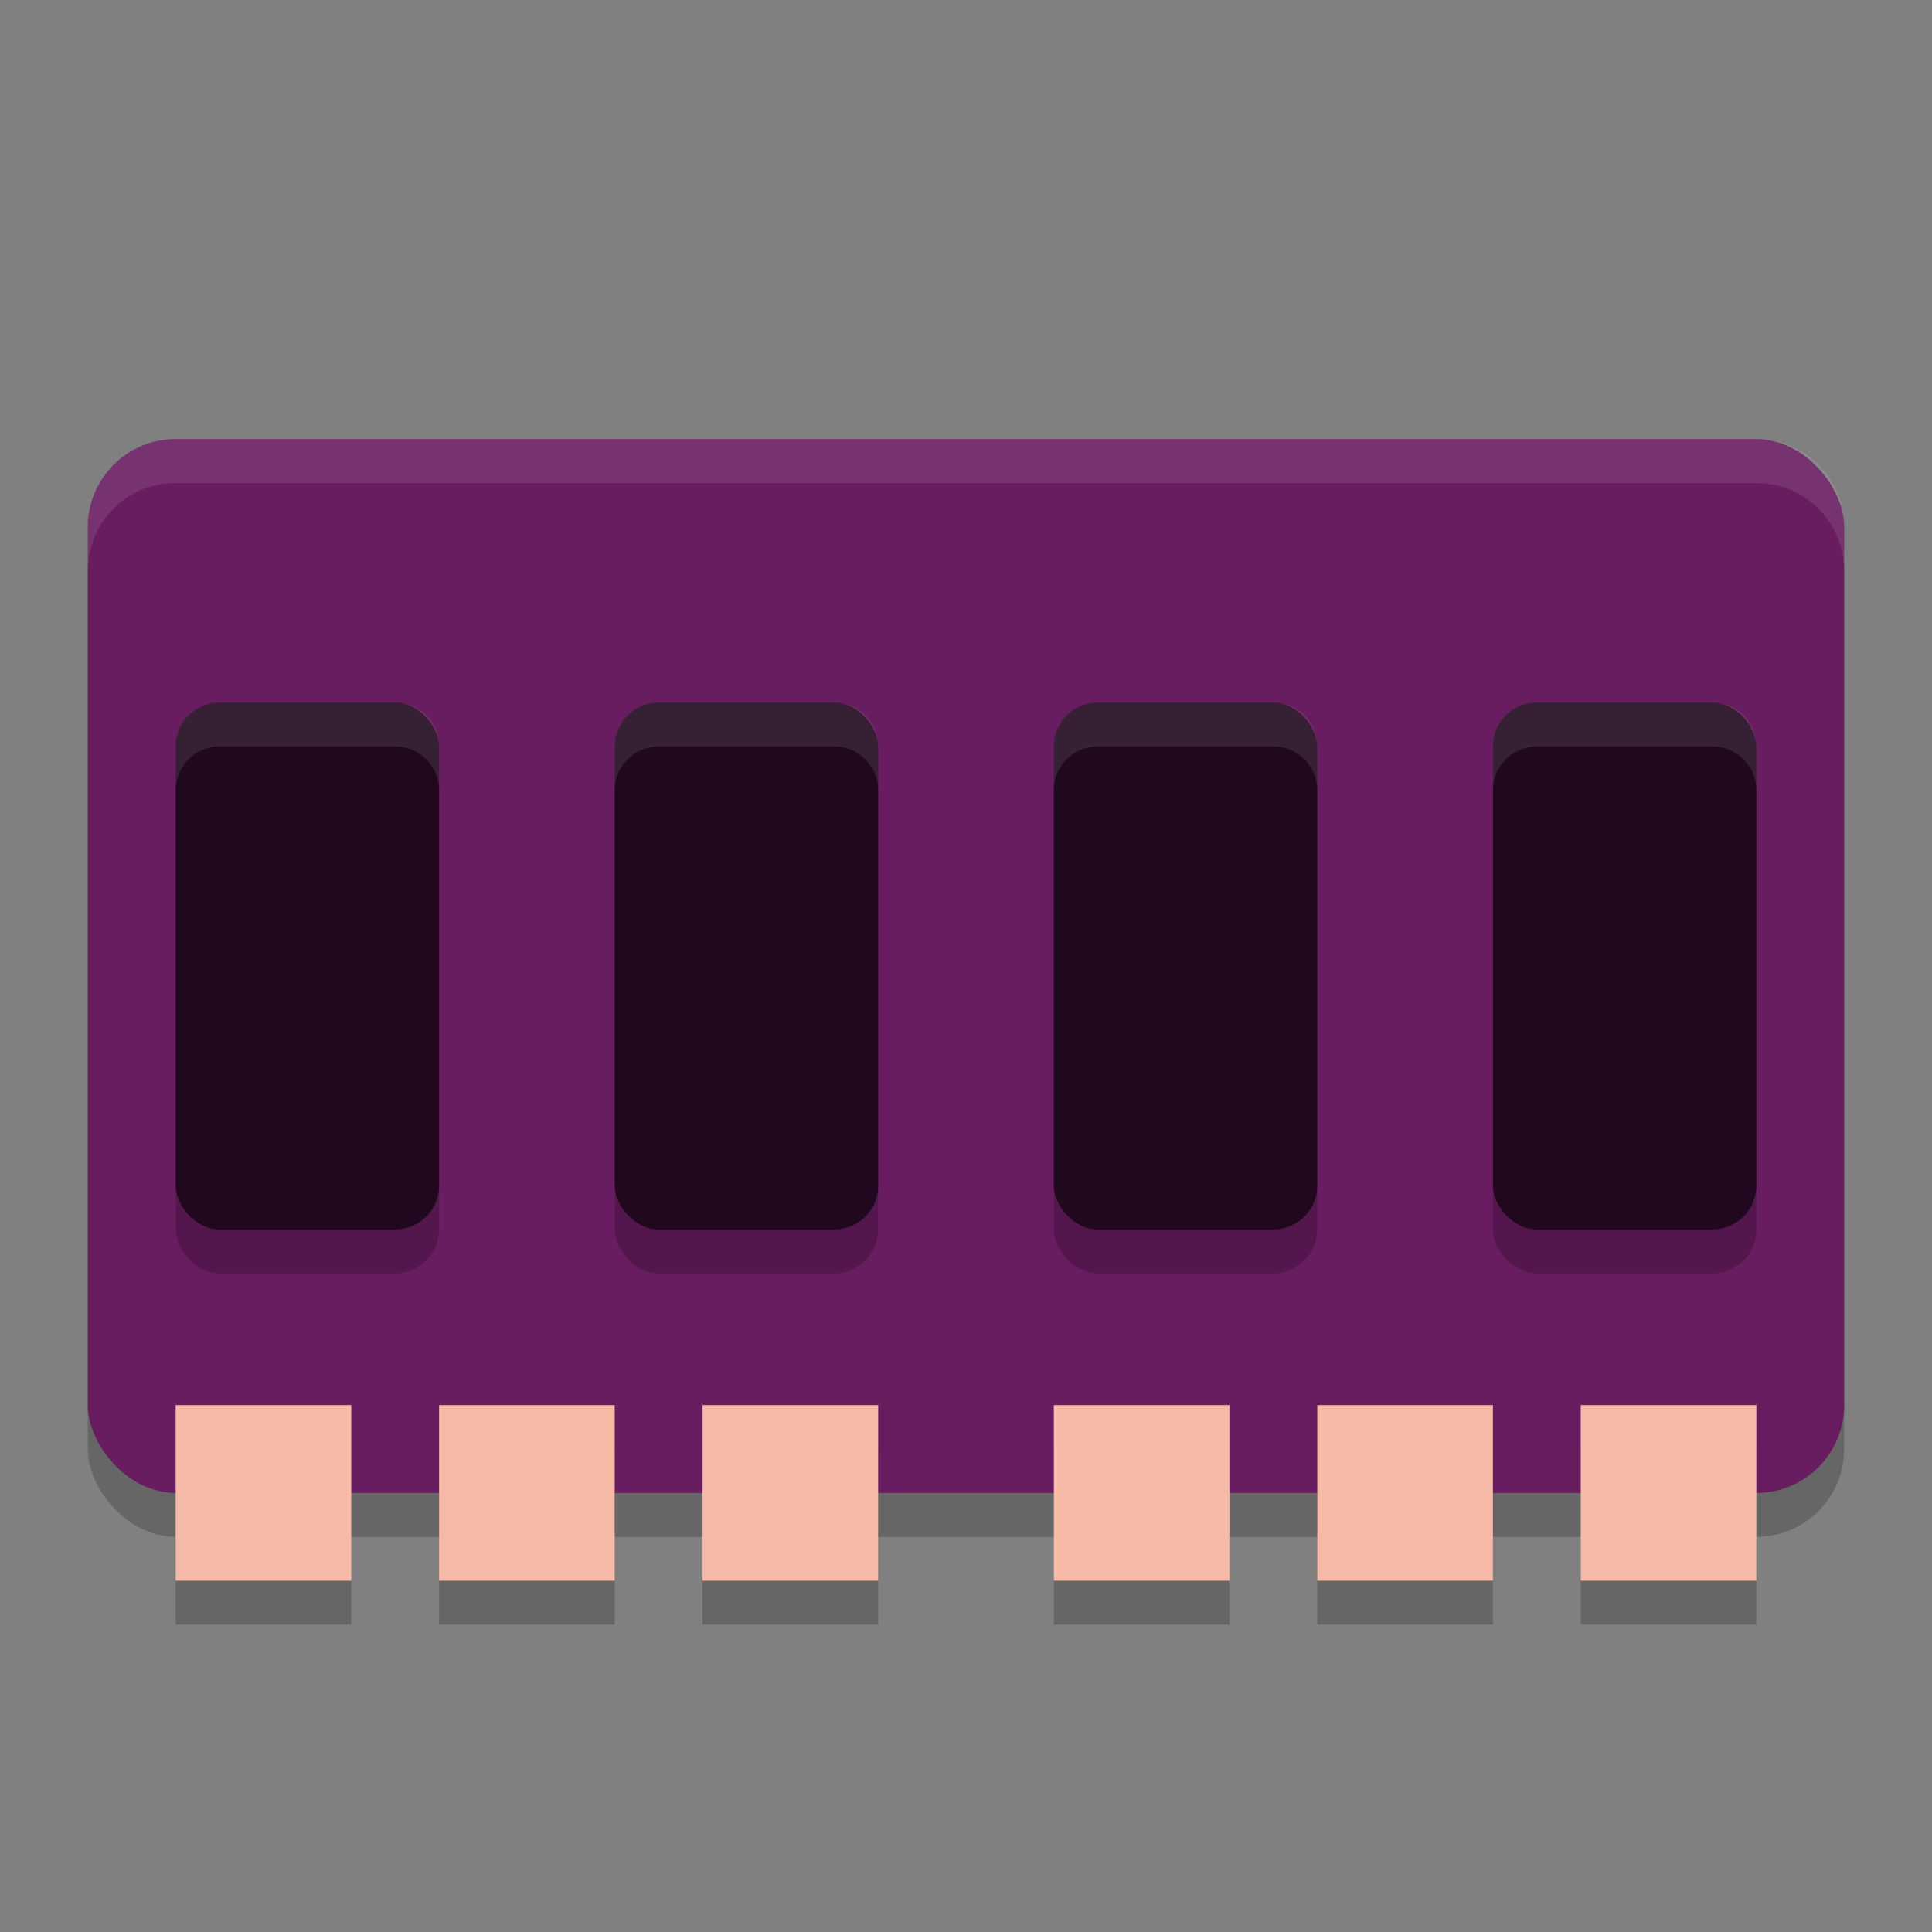 <svg xmlns="http://www.w3.org/2000/svg" width="22" height="22" version="1.1">
 <rect width="100%" height="100%" fill="#808080" stroke="none"/>
 <g transform="translate(-1,-1)">
  <rect style="opacity:0.2" width="20" height="12" x="2" y="6.5" rx="1" ry="1"/>
  <rect style="fill:#681d61" width="20" height="12" x="2" y="6" rx="1" ry="1"/>
  <g style="opacity:0.2">
   <rect width="3" height="6" x="3" y="9.5" rx=".5" ry=".5"/>
   <rect width="3" height="6" x="8" y="9.5" rx=".5" ry=".5"/>
   <rect width="3" height="6" x="13" y="9.5" rx=".5" ry=".5"/>
   <rect width="3" height="6" x="18" y="9.5" rx=".5" ry=".5"/>
  </g>
  <g style="fill:#20091e">
   <rect width="3" height="6" x="3" y="9" rx=".5" ry=".5"/>
   <rect width="3" height="6" x="8" y="9" rx=".5" ry=".5"/>
   <rect width="3" height="6" x="13" y="9" rx=".5" ry=".5"/>
   <rect width="3" height="6" x="18" y="9" rx=".5" ry=".5"/>
  </g>
  <path style="opacity:0.1;fill:#ffffff" d="M 3,6 C 2.446,6 2,6.446 2,7 V 7.5 C 2,6.946 2.446,6.5 3,6.5 H 21 C 21.554,6.5 22,6.946 22,7.5 V 7 C 22,6.446 21.554,6 21,6 Z"/>
  <g style="opacity:0.2">
   <rect width="2" height="2" x="3" y="17.5"/>
   <rect width="2" height="2" x="6" y="17.5"/>
   <rect width="2" height="2" x="9" y="17.5"/>
   <rect width="2" height="2" x="13" y="17.5"/>
   <rect width="2" height="2" x="16" y="17.5"/>
   <rect width="2" height="2" x="19" y="17.5"/>
  </g>
  <g style="fill:#f5b9a5">
   <rect width="2" height="2" x="3" y="17"/>
   <rect width="2" height="2" x="6" y="17"/>
   <rect width="2" height="2" x="9" y="17"/>
   <rect width="2" height="2" x="13" y="17"/>
   <rect width="2" height="2" x="16" y="17"/>
   <rect width="2" height="2" x="19" y="17"/>
  </g>
  <g style="opacity:0.1;fill:#ffffff">
   <path d="M 3.5,9 C 3.223,9 3,9.223 3,9.5 V 10 C 3,9.723 3.223,9.5 3.5,9.5 H 5.5 C 5.777,9.5 6,9.723 6,10 V 9.5 C 6,9.223 5.777,9 5.5,9 Z"/>
   <path d="M 8.5,9 C 8.223,9 8,9.223 8,9.5 V 10 C 8,9.723 8.223,9.5 8.5,9.5 H 10.5 C 10.777,9.5 11,9.723 11,10 V 9.5 C 11,9.223 10.777,9 10.5,9 Z"/>
   <path d="M 13.5,9 C 13.223,9 13,9.223 13,9.5 V 10 C 13,9.723 13.223,9.5 13.5,9.5 H 15.5 C 15.777,9.5 16,9.723 16,10 V 9.5 C 16,9.223 15.777,9 15.5,9 Z"/>
   <path d="M 18.5,9 C 18.223,9 18,9.223 18,9.5 V 10 C 18,9.723 18.223,9.5 18.5,9.5 H 20.5 C 20.777,9.5 21,9.723 21,10 V 9.5 C 21,9.223 20.777,9 20.5,9 Z"/>
  </g>
 </g>
</svg>
